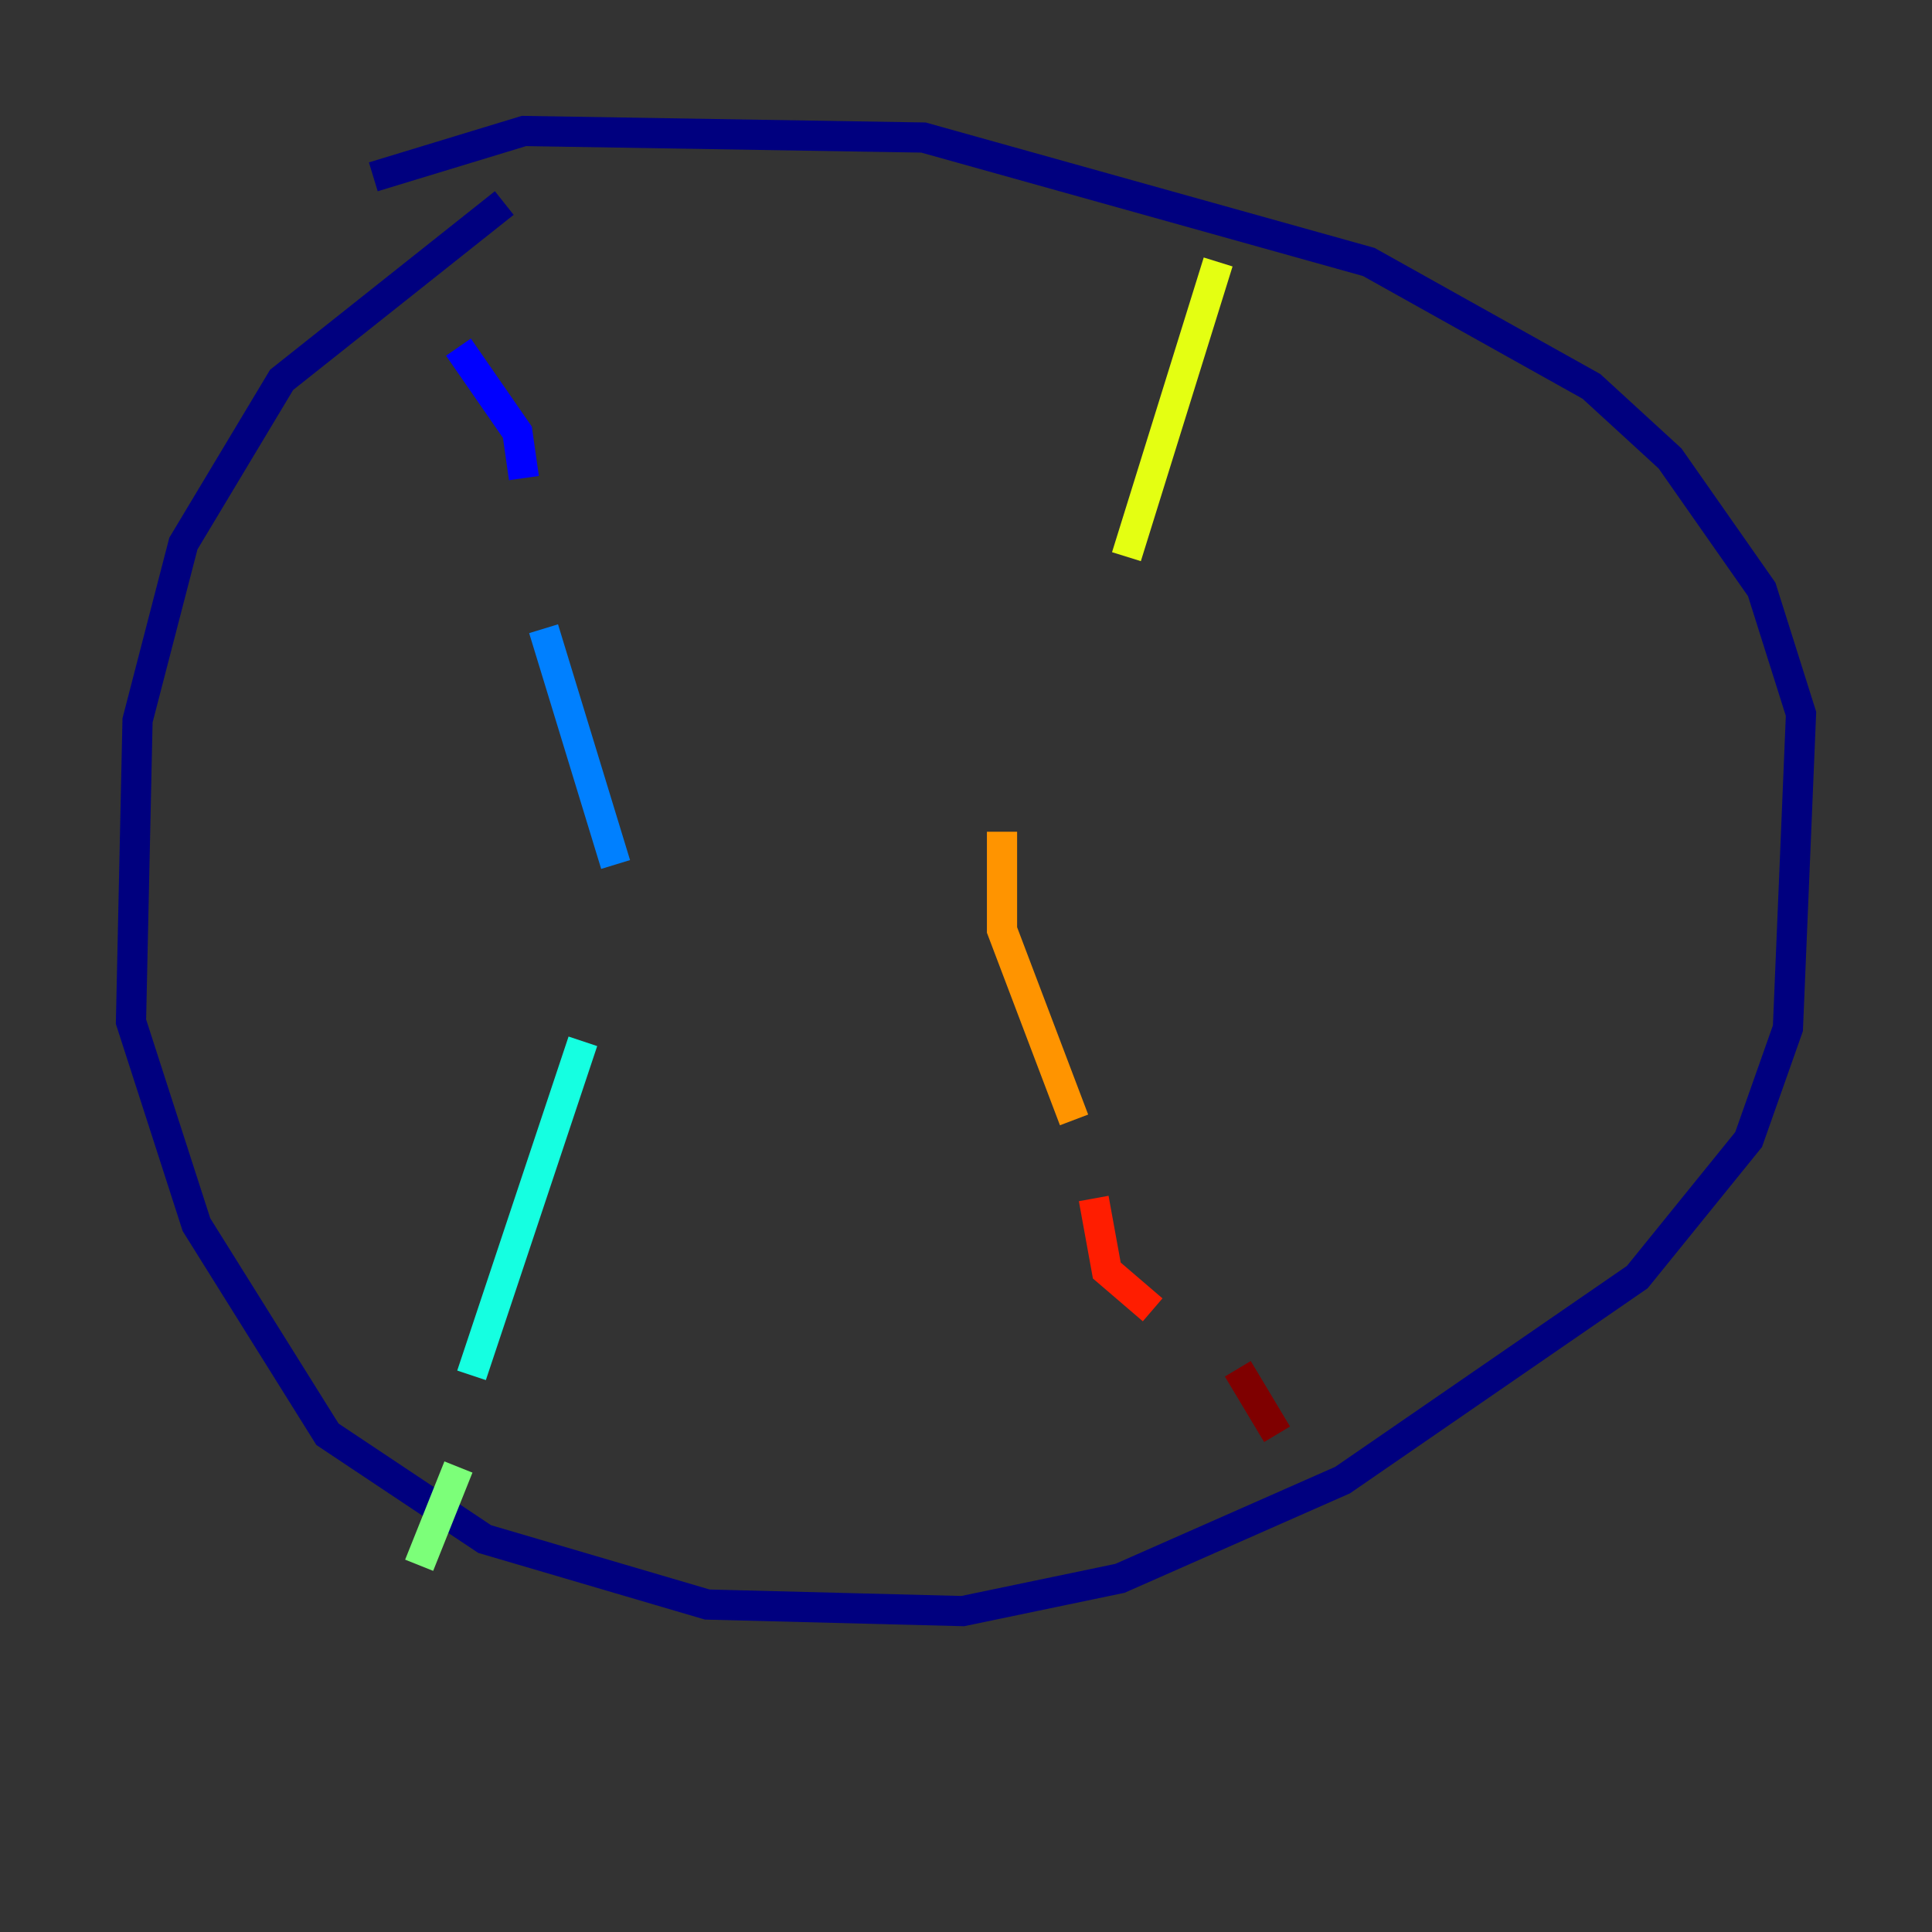 <?xml version="1.0" encoding="utf-8" ?>
<svg baseProfile="tiny" height="128" version="1.2" viewBox="0,0,128,128" width="128" xmlns="http://www.w3.org/2000/svg" xmlns:ev="http://www.w3.org/2001/xml-events" xmlns:xlink="http://www.w3.org/1999/xlink"><rect x="0" y="0" width="128" height="128" fill="#333333" stroke="none"/><defs /><polyline fill="none" points="33.41,13.451 18.658,25.166 12.149,36.014 9.112,47.729 8.678,67.688 13.017,81.139 21.695,95.024 32.108,101.966 46.861,106.305 63.783,106.739 74.197,104.57 88.949,98.061 108.475,84.61 115.851,75.498 118.454,68.122 119.322,47.295 116.719,39.051 110.644,30.373 105.437,25.6 90.685,17.356 61.18,9.112 34.712,8.678 24.732,11.715" stroke="#00007f" stroke-width="2" /><polyline fill="none" points="30.373,22.997 34.278,28.637 34.712,31.675" stroke="#0000ff" stroke-width="2" /><polyline fill="none" points="36.014,41.654 40.786,57.275" stroke="#0080ff" stroke-width="2" /><polyline fill="none" points="38.617,68.99 31.241,91.119" stroke="#15ffe1" stroke-width="2" /><polyline fill="none" points="30.373,97.193 27.77,103.702" stroke="#7cff79" stroke-width="2" /><polyline fill="none" points="80.705,17.356 74.63,36.881" stroke="#e4ff12" stroke-width="2" /><polyline fill="none" points="66.386,55.105 66.386,61.614 71.159,74.197" stroke="#ff9400" stroke-width="2" /><polyline fill="none" points="72.461,79.403 73.329,84.176 76.366,86.78" stroke="#ff1d00" stroke-width="2" /><polyline fill="none" points="82.007,90.685 84.61,95.024" stroke="#7f0000" stroke-width="2" /></svg>